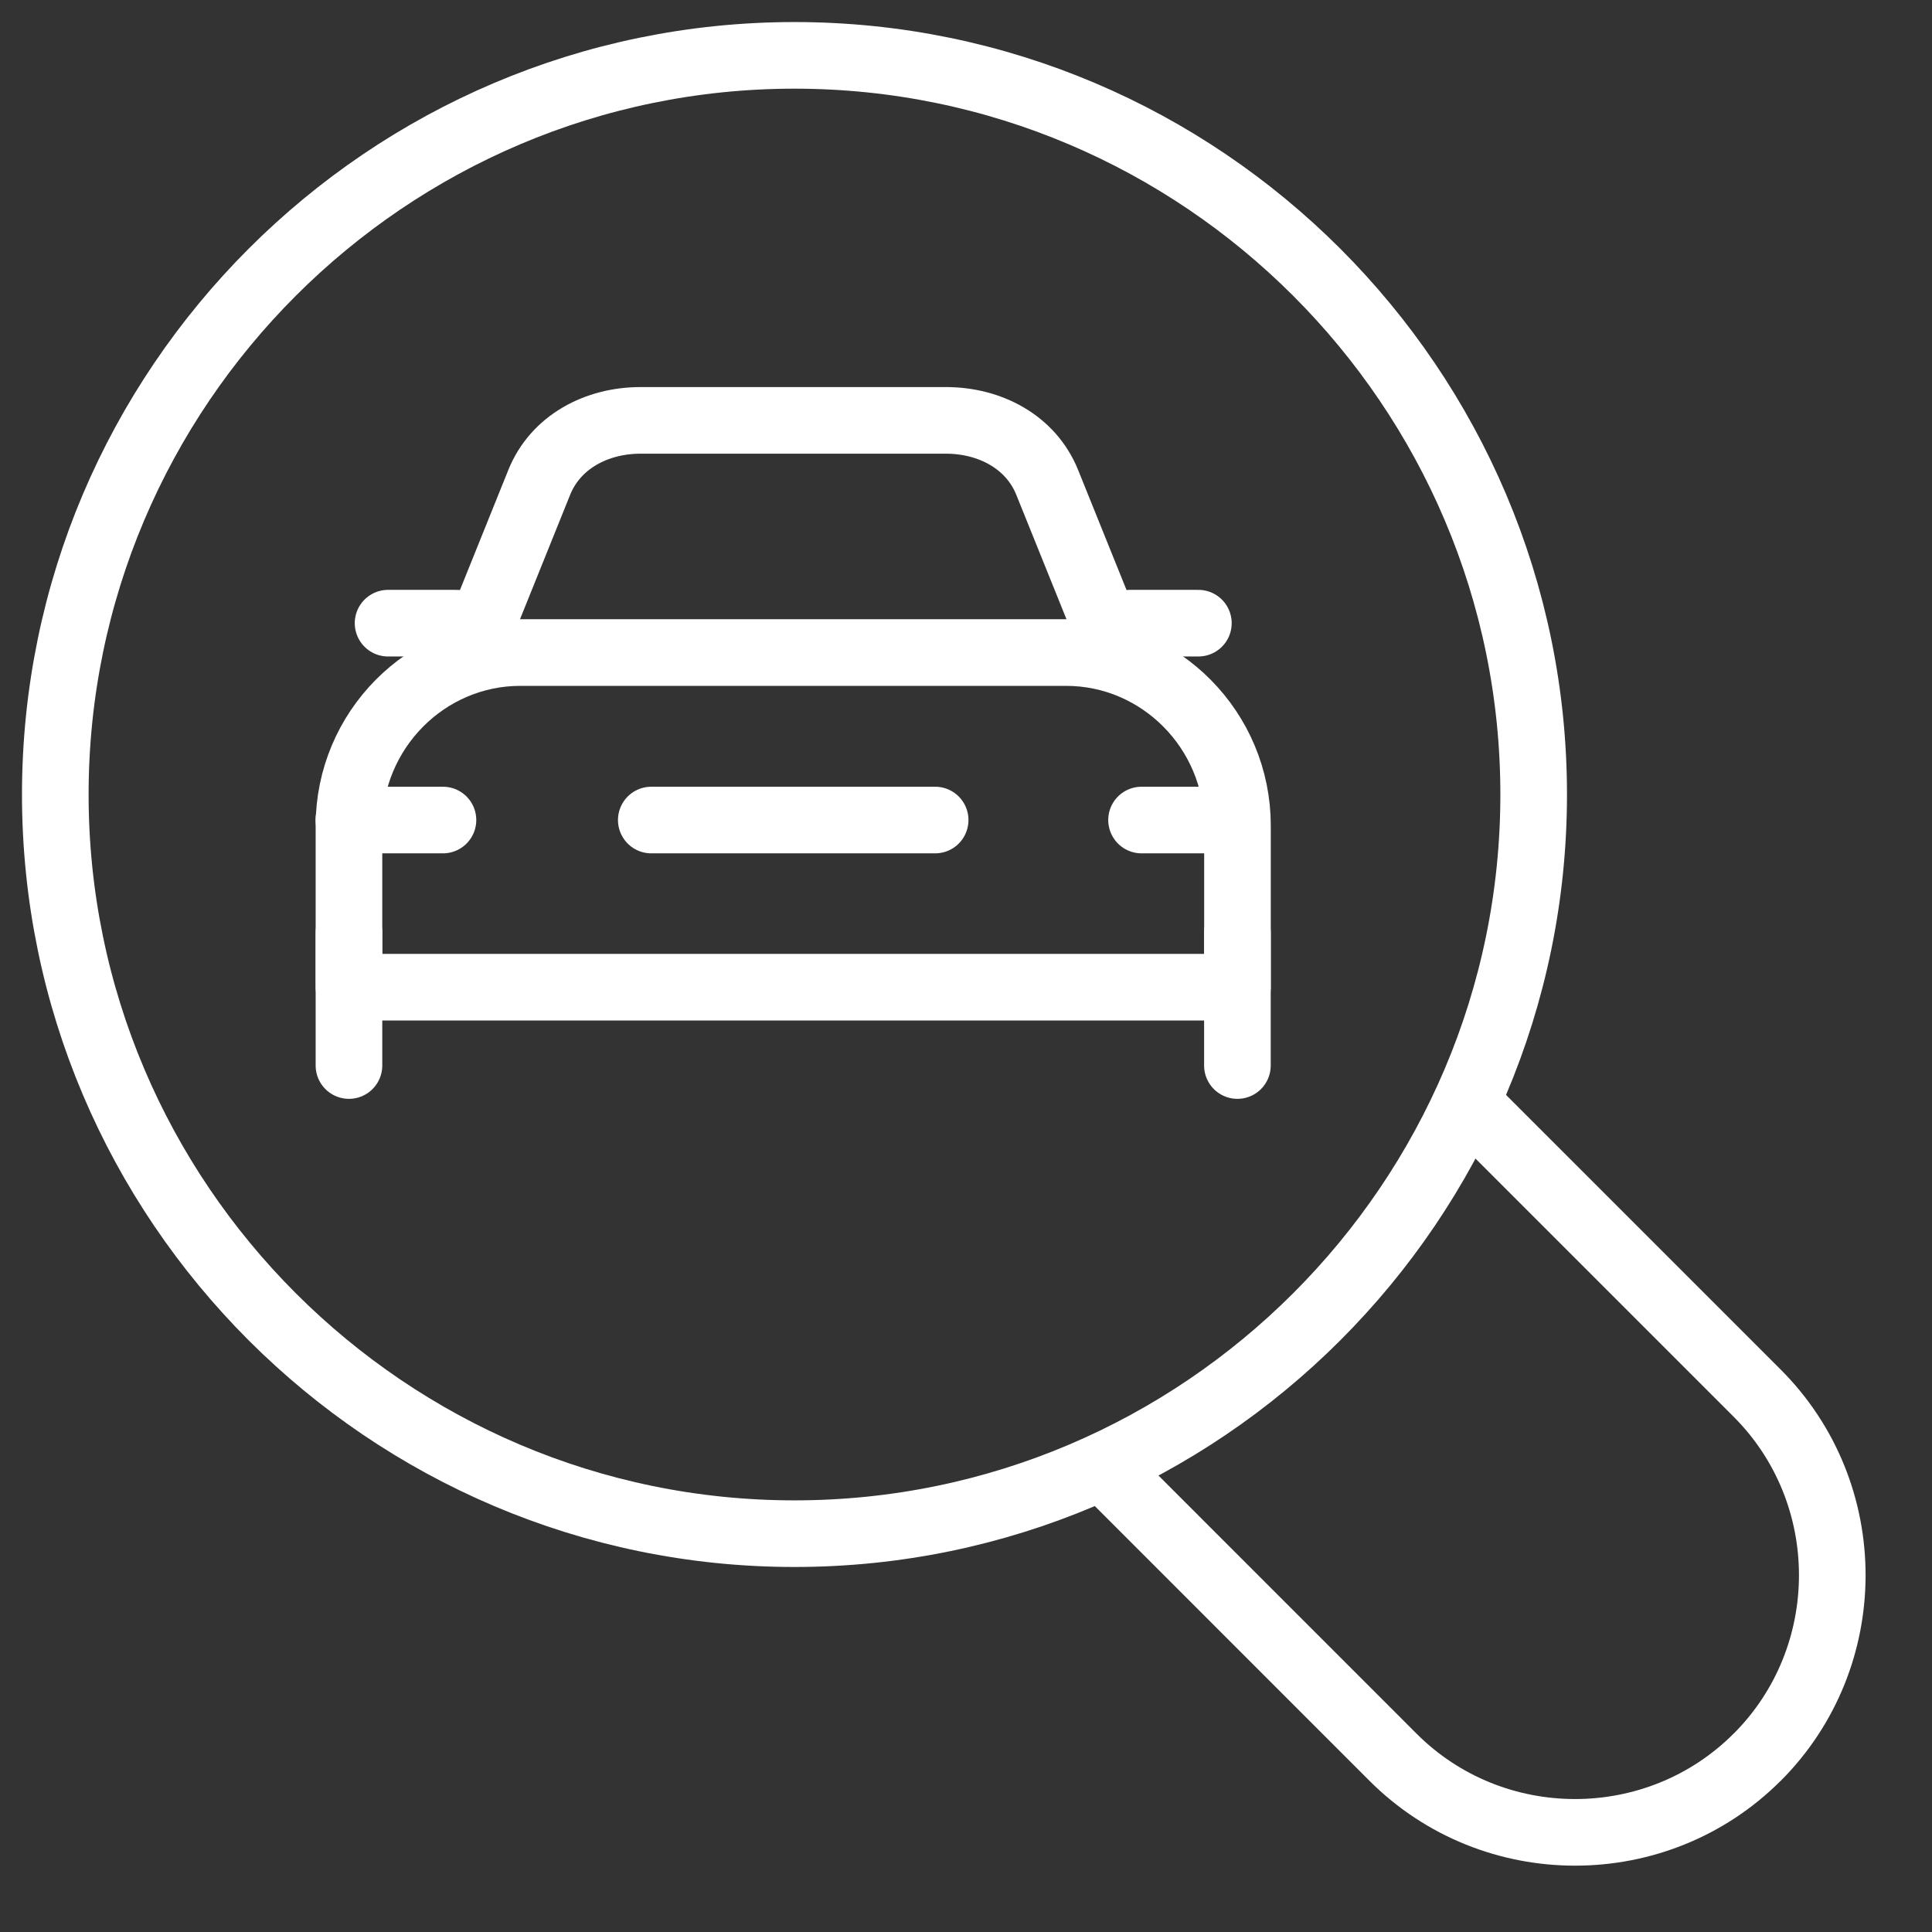 <svg width="29" height="29" viewBox="0 0 29 29" fill="none" xmlns="http://www.w3.org/2000/svg"><rect x="0" y="0" width="29" height="29" fill="#333333" stroke="none"/><mask id="mask0_1_3657" style="mask-type:luminance" maskUnits="userSpaceOnUse" x="0" y="0" width="29" height="29"><path d="M0 0.001H28.333V28.334H0V0.001Z" fill="white"/></mask><path d="M22.19 16.726L26.375 20.911C27.879 22.414 27.879 24.873 26.376 26.377L26.375 26.377C24.872 27.88 22.413 27.88 20.91 26.377L16.725 22.191" stroke="white" stroke-miterlimit="22.926" stroke-linecap="round" stroke-linejoin="round"/><path d="M11.925 23.021C18.037 23.021 23.021 18.037 23.021 11.926C23.021 5.815 18.037 0.831 11.925 0.831C5.814 0.831 0.83 5.815 0.83 11.926C0.83 18.037 5.814 23.021 11.925 23.021Z" stroke="white" stroke-miterlimit="22.926" stroke-linecap="round" stroke-linejoin="round"/><path d="M7.042 9.852L8.094 7.241C8.34 6.631 8.957 6.31 9.615 6.31H14.198C14.856 6.31 15.473 6.631 15.719 7.241L16.705 9.686" stroke="white" stroke-miterlimit="22.926" stroke-linecap="round" stroke-linejoin="round"/><path d="M7.811 9.795H16.002C17.419 9.795 18.575 10.963 18.575 12.394V14.818H5.238V12.394C5.238 10.963 6.394 9.795 7.811 9.795Z" stroke="white" stroke-miterlimit="22.926" stroke-linecap="round" stroke-linejoin="round"/><path d="M5.236 12.309H6.649" stroke="white" stroke-miterlimit="22.926" stroke-linecap="round" stroke-linejoin="round"/><path d="M5.825 9.354H6.851" stroke="white" stroke-miterlimit="22.926" stroke-linecap="round" stroke-linejoin="round"/><path d="M16.963 9.354H17.988" stroke="white" stroke-miterlimit="22.926" stroke-linecap="round" stroke-linejoin="round"/><path d="M5.238 14.002V15.994" stroke="white" stroke-miterlimit="22.926" stroke-linecap="round" stroke-linejoin="round"/><path d="M18.574 14.002V15.994" stroke="white" stroke-miterlimit="22.926" stroke-linecap="round" stroke-linejoin="round"/><path d="M17.135 12.309H18.547" stroke="white" stroke-miterlimit="22.926" stroke-linecap="round" stroke-linejoin="round"/><path d="M9.776 12.309H14.037" stroke="white" stroke-miterlimit="22.926" stroke-linecap="round" stroke-linejoin="round"/></svg>

